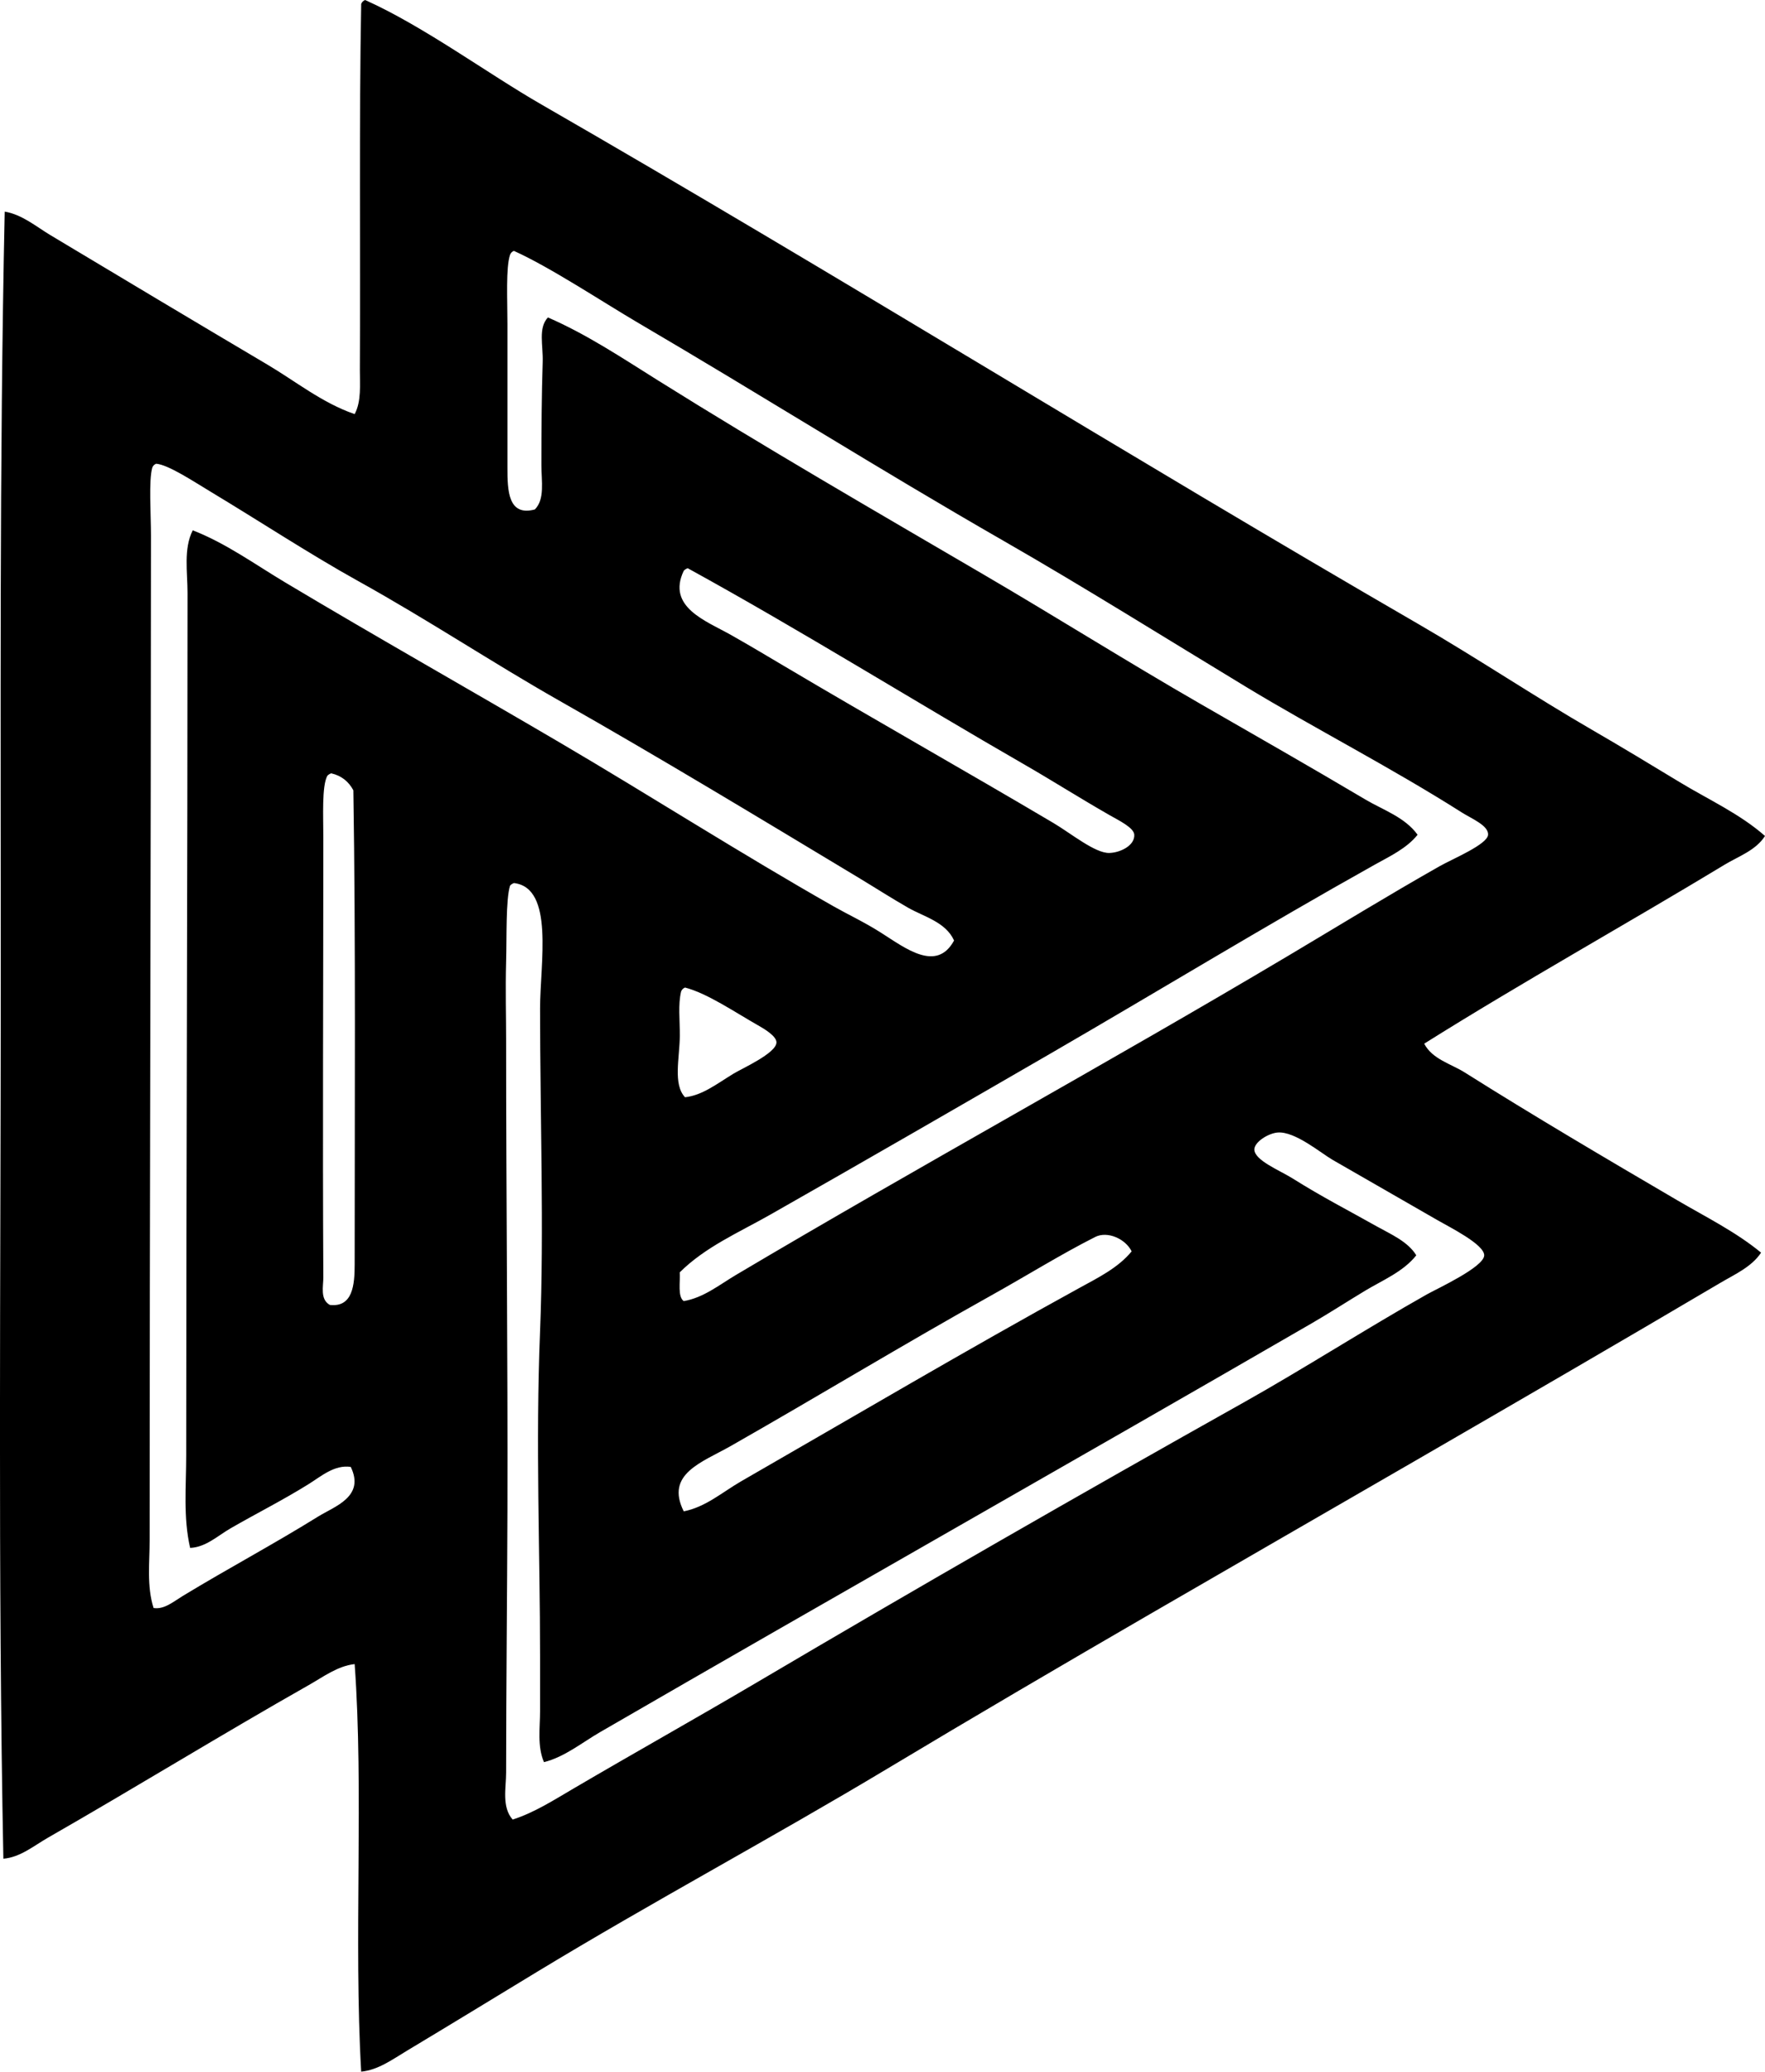 <?xml version="1.0" encoding="iso-8859-1"?>
<!-- Generator: Adobe Illustrator 19.2.0, SVG Export Plug-In . SVG Version: 6.00 Build 0)  -->
<svg version="1.1" xmlns="http://www.w3.org/2000/svg" xmlns:xlink="http://www.w3.org/1999/xlink" x="0px" y="0px"
	 viewBox="0 0 64.791 76.028" style="enable-background:new 0 0 64.791 76.028;" xml:space="preserve">
<g id="Escuela_x5F_Superior_x5F_de_x5F_Administracion_x5F_Publica">
	<path style="fill-rule:evenodd;clip-rule:evenodd;" d="M13.403,0c2.169,0.975,4.473,2.685,6.472,3.835
		c10.876,6.261,21.394,12.815,32.213,19.079c2.153,1.247,4.233,2.644,6.376,3.883c1.081,0.625,2.144,1.271,3.212,1.917
		c1.045,0.633,2.187,1.148,3.115,1.965c-0.339,0.533-0.979,0.748-1.485,1.055c-3.607,2.183-7.438,4.315-11.025,6.567
		c0.296,0.572,0.99,0.742,1.485,1.055c2.512,1.583,5.189,3.161,7.813,4.697c1.049,0.614,2.141,1.154,3.068,1.917
		c-0.346,0.524-0.967,0.796-1.486,1.103c-3.71,2.191-7.506,4.391-11.265,6.567c-6.439,3.727-12.927,7.43-19.318,11.265
		c-4.243,2.546-8.628,4.888-12.896,7.478c-1.579,0.959-3.142,1.914-4.745,2.876c-0.519,0.311-1.051,0.706-1.678,0.767
		c-0.279-4.794,0.097-10.363-0.24-14.957c-0.62,0.067-1.159,0.473-1.678,0.767c-3.165,1.793-6.38,3.771-9.587,5.608
		c-0.511,0.293-1.016,0.719-1.63,0.767c-0.203-10.31-0.098-21.28-0.096-32.117C0.03,26.446-0.024,16.972,0.173,7.766
		C0.811,7.873,1.327,8.315,1.85,8.629c2.602,1.561,5.309,3.179,7.957,4.746c1.046,0.618,2.024,1.414,3.212,1.822
		c0.252-0.474,0.189-1.087,0.191-1.63c0.024-4.317-0.031-9.144,0.049-13.422C13.286,0.075,13.334,0.027,13.403,0z M18.724,9.348
		c-0.159,0.473-0.097,1.642-0.097,2.541c0,1.842,0,3.489,0,5.273c0,0.833,0.022,1.8,1.007,1.534c0.374-0.378,0.239-1.04,0.24-1.629
		c0-1.287,0.009-2.62,0.048-3.787c0.02-0.597-0.174-1.241,0.191-1.63c1.421,0.616,2.714,1.479,4.026,2.301
		c3.951,2.473,7.975,4.798,11.984,7.143c2.663,1.557,5.285,3.208,7.958,4.746c2.023,1.165,4.061,2.326,6.039,3.5
		c0.65,0.385,1.45,0.647,1.918,1.294c-0.404,0.506-1.032,0.795-1.582,1.103c-4.034,2.256-7.96,4.649-11.936,6.951
		c-3.423,1.98-6.869,3.97-10.259,5.896c-1.134,0.644-2.373,1.177-3.308,2.109c0.022,0.377-0.082,0.881,0.144,1.055
		c0.725-0.12,1.311-0.599,1.918-0.959c6.71-3.981,13.62-7.755,20.325-11.744c1.784-1.062,3.623-2.189,5.512-3.26
		c0.475-0.268,1.748-0.795,1.774-1.15c0.024-0.339-0.612-0.595-0.959-0.815c-2.584-1.642-5.413-3.091-7.909-4.602
		c-2.947-1.784-5.973-3.68-8.917-5.369c-4.61-2.646-8.886-5.346-13.422-8.005c-1.292-0.758-3.223-2.039-4.554-2.637
		C18.799,9.231,18.751,9.279,18.724,9.348z M5.59,17.162c-0.135,0.481-0.048,1.689-0.048,2.493
		C5.54,31.952,5.493,44.322,5.493,56.518c0,0.834-0.11,1.694,0.145,2.493c0.388,0.062,0.728-0.233,1.055-0.432
		c1.69-1.027,3.313-1.886,4.985-2.924c0.606-0.376,1.728-0.725,1.198-1.822c-0.596-0.088-1.085,0.343-1.534,0.623
		c-0.952,0.595-1.938,1.088-2.876,1.63c-0.467,0.269-0.915,0.698-1.486,0.719c-0.258-1.113-0.144-2.266-0.144-3.404
		c0.002-10.914,0.048-21.168,0.048-31.638c0-0.775-0.152-1.62,0.191-2.301c1.217,0.471,2.282,1.248,3.404,1.918
		c3.37,2.014,6.693,3.887,10.114,5.896c3.278,1.925,6.634,4.072,10.019,5.992c0.527,0.299,1.11,0.568,1.726,0.959
		c0.897,0.569,2.041,1.469,2.685,0.288c-0.308-0.68-1.106-0.873-1.678-1.198c-0.618-0.353-1.222-0.742-1.821-1.103
		c-3.665-2.205-7.284-4.397-11.025-6.519c-2.389-1.356-4.783-2.946-7.334-4.362c-1.79-0.993-3.641-2.211-5.466-3.308
		c-0.597-0.359-1.518-0.97-1.965-1.007C5.664,17.044,5.616,17.092,5.59,17.162z M25.099,20.948
		c-0.631,1.329,0.817,1.837,1.726,2.349c0.742,0.42,1.372,0.798,1.966,1.15c3.272,1.941,6.626,3.831,9.875,5.753
		c0.642,0.379,1.537,1.12,2.061,1.102c0.4-0.013,0.935-0.272,0.911-0.671c-0.016-0.258-0.571-0.525-0.911-0.719
		c-1.098-0.629-2.094-1.261-3.067-1.822c-4.172-2.401-8.248-4.949-12.416-7.238C25.186,20.876,25.135,20.904,25.099,20.948z
		 M12.013,28.475c-0.201,0.379-0.144,1.481-0.144,2.253c0,5.476-0.028,10.853,0,16.154c0.002,0.313-0.128,0.806,0.24,1.007
		c0.841,0.094,0.91-0.738,0.91-1.486c0-5.815,0.04-11.85-0.048-17.401c-0.168-0.311-0.425-0.534-0.814-0.623
		C12.1,28.402,12.048,28.43,12.013,28.475z M18.724,32.501c-0.16,0.506-0.12,1.902-0.145,2.78c-0.029,1.065,0.001,2.018,0,2.876
		c-0.001,5.713,0.064,11.627,0.048,17.305c-0.009,3.08-0.047,6.363-0.048,9.587c0,0.565-0.167,1.265,0.24,1.726
		c0.802-0.257,1.526-0.725,2.253-1.15c2.246-1.317,4.484-2.57,6.711-3.883c5.988-3.533,11.803-6.871,17.929-10.307
		c2.09-1.172,4.448-2.68,6.663-3.931c0.362-0.205,2.11-1.007,2.108-1.438c-0.001-0.401-1.269-1.031-1.725-1.294
		c-1.333-0.769-2.562-1.472-3.836-2.205c-0.44-0.254-1.375-1.049-2.013-1.006c-0.342,0.023-0.863,0.345-0.863,0.623
		c0,0.397,0.94,0.772,1.391,1.055c1.131,0.709,1.995,1.144,3.115,1.774c0.488,0.274,1.132,0.549,1.438,1.055
		c-0.48,0.605-1.232,0.91-1.87,1.294c-0.659,0.397-1.304,0.816-1.965,1.199c-8.69,5.03-17.488,10.004-26.125,15.004
		c-0.675,0.391-1.296,0.909-2.061,1.103c-0.252-0.581-0.144-1.256-0.144-1.869c0-0.675,0-1.338,0-2.014
		c0-3.821-0.168-7.767,0-11.936c0.149-3.732,0-7.908,0-11.84c0-1.652,0.529-4.43-0.959-4.602
		C18.811,32.429,18.76,32.457,18.724,32.501z M26.922,39.404c0.312-0.191,1.579-0.754,1.581-1.15
		c0.002-0.23-0.449-0.498-0.671-0.623c-0.879-0.499-1.864-1.176-2.685-1.39c-0.068,0.027-0.117,0.075-0.144,0.144
		c-0.117,0.492-0.044,1.03-0.048,1.629c-0.006,0.814-0.257,1.775,0.191,2.253C25.777,40.199,26.295,39.787,26.922,39.404z
		 M40.2,45.396c-1.262,0.639-2.515,1.421-3.836,2.157c-3.159,1.762-6.368,3.708-9.539,5.513c-1.062,0.604-2.413,1.022-1.726,2.397
		c0.798-0.151,1.433-0.714,2.109-1.103c4.142-2.381,8.294-4.833,12.416-7.095c0.675-0.37,1.424-0.738,1.917-1.342
		C41.322,45.47,40.659,45.163,40.2,45.396z"/>
</g>
<g id="Layer_1">
</g>
</svg>
